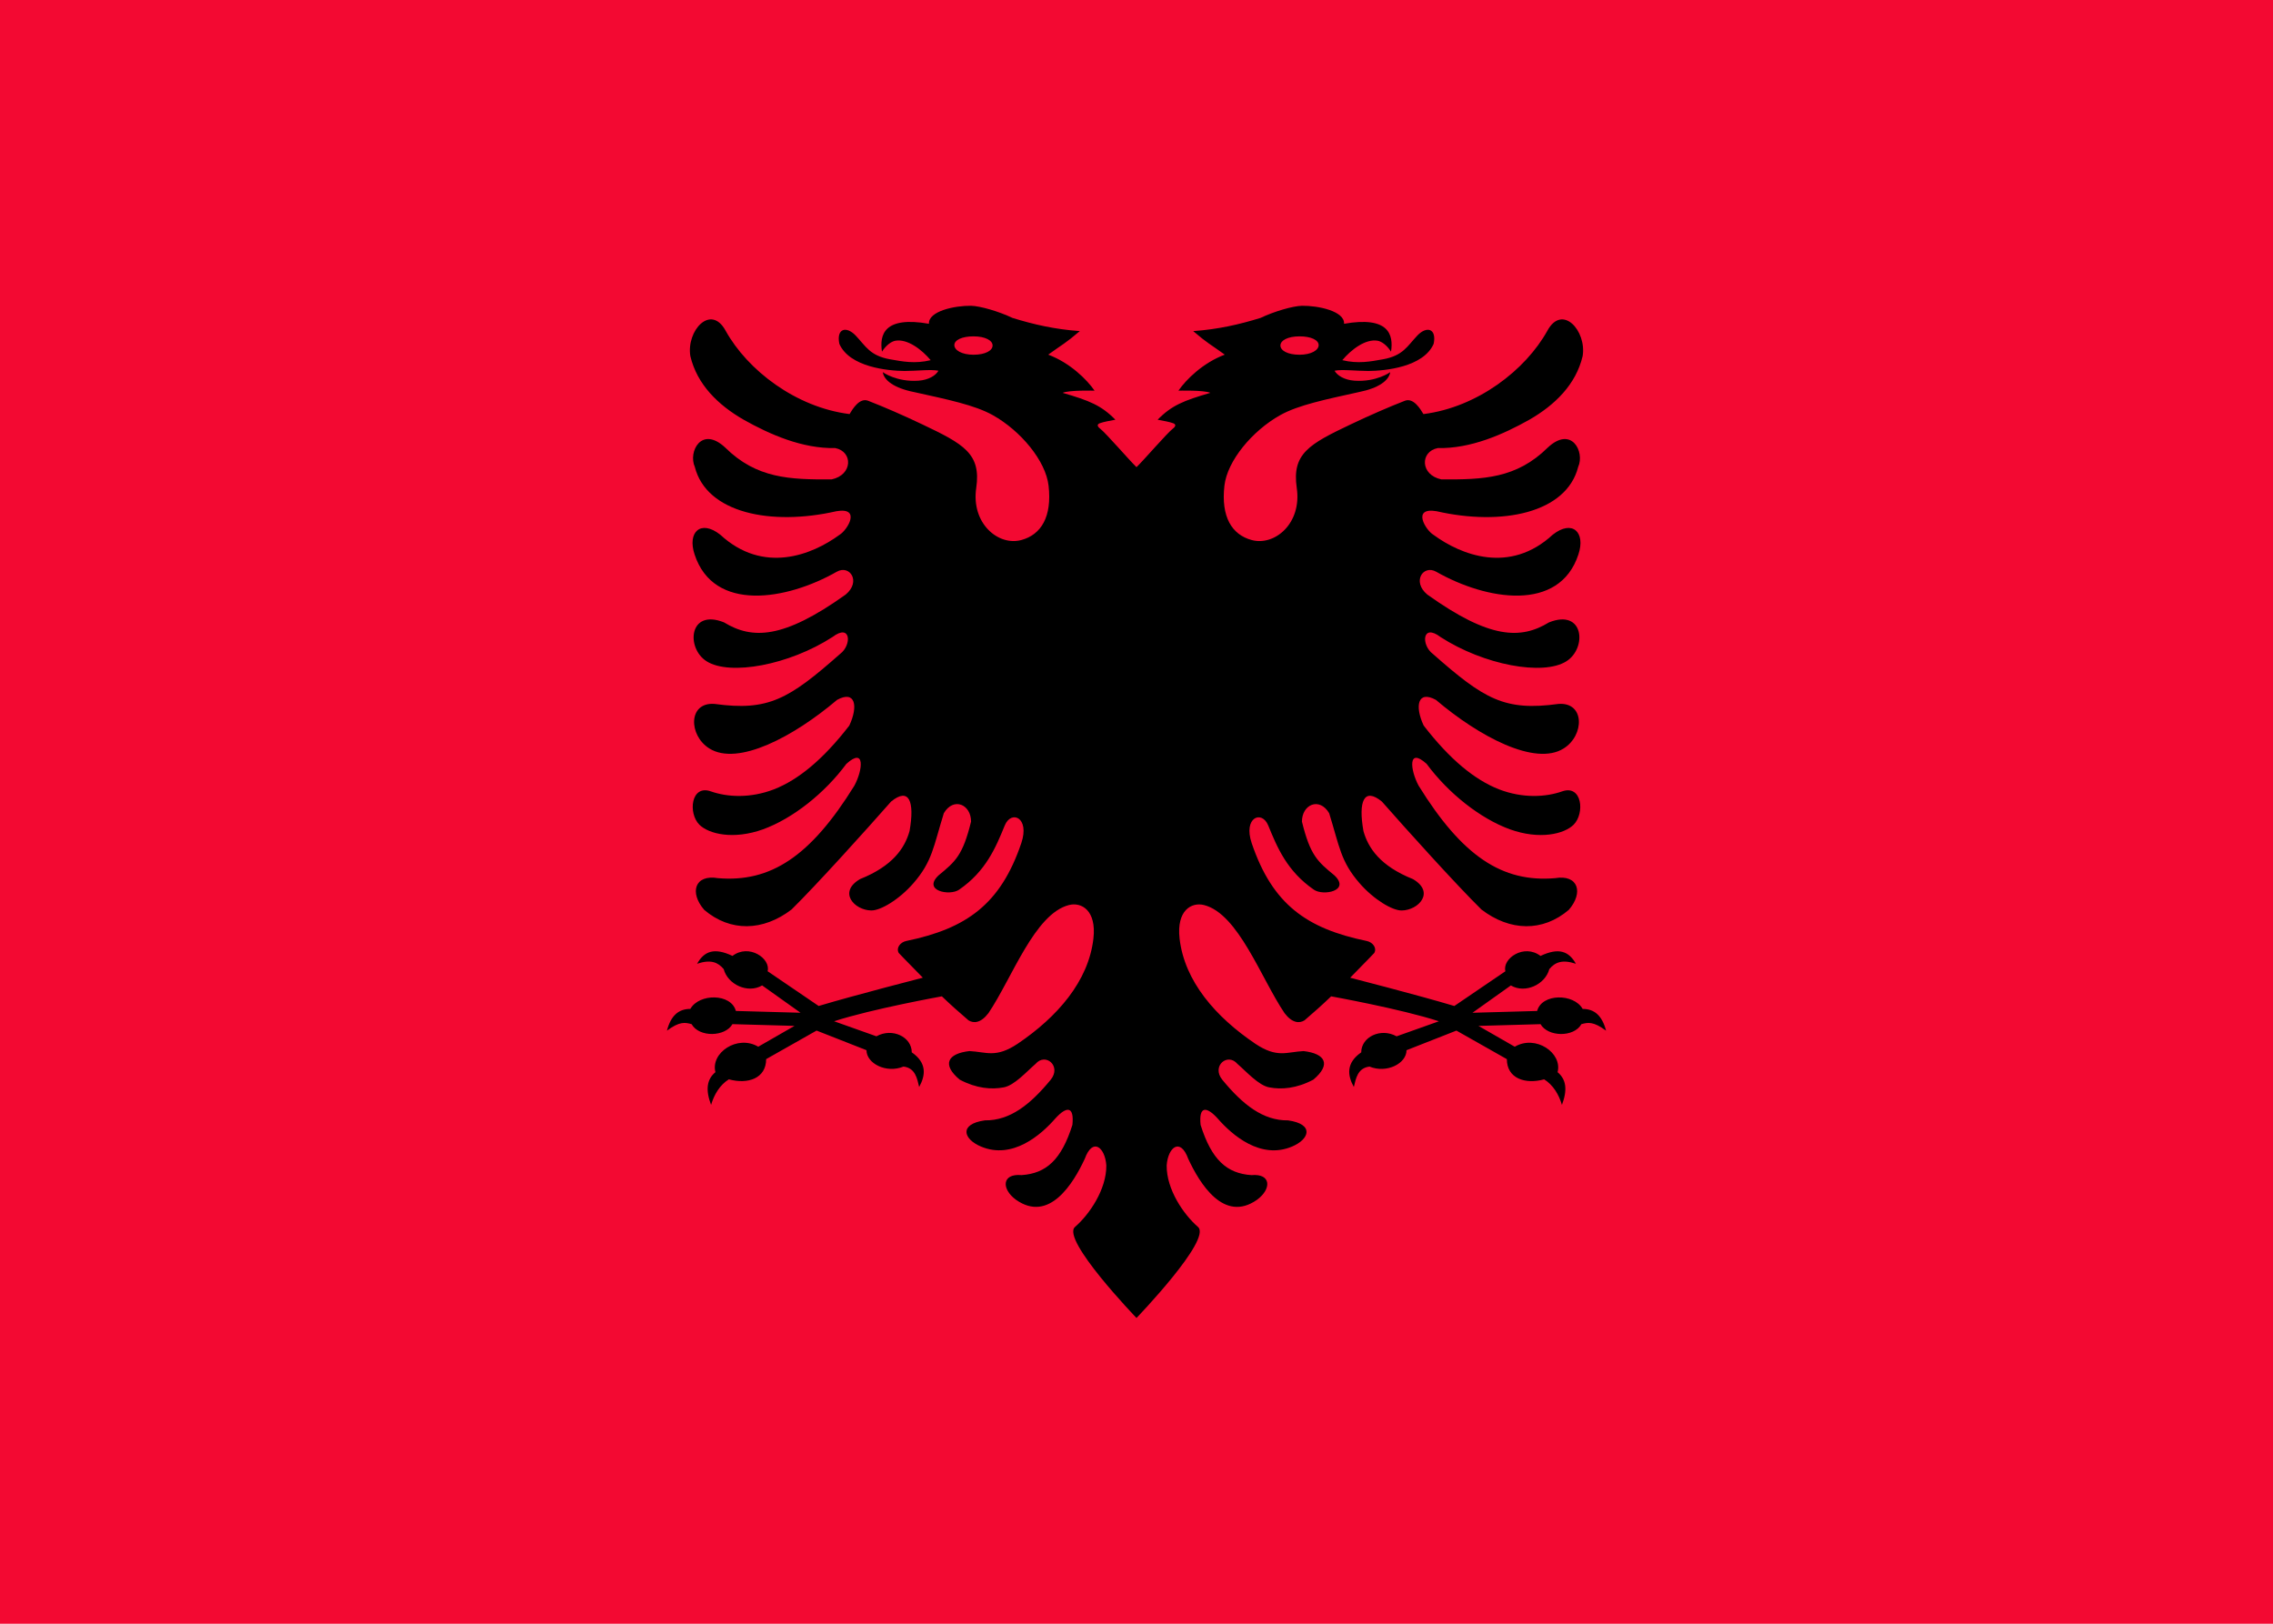 <svg xmlns="http://www.w3.org/2000/svg" width="980" height="700">
  <path fill="#f30932" d="M980 0H0v700h980z"/>
  <path fill-rule="evenodd" d="M516.51 528.944c-6.15-5.332-13.605-16.13-13.5-26.538.55-7.761 5.873-12.27 9.312-2.796 4.862 10.457 15.29 27.749 29.66 17.605 6.278-4.608 6.18-11.392-2.428-10.614-10.63-.728-17.16-6.577-21.917-21.636-.865-8.282 2.58-8.075 7.387-2.747 6.18 7.09 18.478 17.806 32.046 12.063 7.54-3.16 9.668-9.68-1.723-11.285-10.784.157-19.587-6.834-28.35-17.498-4.805-5.9 2.282-11.856 6.537-6.834 3.795 3.26 9.11 9.266 13.665 10.094 5.267 1.034 11.796.52 19.03-3.31 7.798-6.527 5.266-11.236-4.2-12.32-7.338.364-11.335 3.153-20.8-3.16-17.014-11.5-30.54-26.865-32.653-45.347-1.388-12.156 5.148-15.837 10.582-14.438 14.78 3.802 24.449 31.422 34.675 46.595 3.348 4.373 6.424 4.444 8.6 3.096 4.102-3.517 7.378-6.408 11.48-10.34 0 0 30.085 5.406 46.468 10.746l-18.242 6.483c-6.907-3.814-15.243.298-15.243 6.915-6.536 4.52-6.01 9.819-3.19 14.933.86-3.561 1.594-8.186 6.757-8.801 7.369 3.048 15.955-1.302 15.955-7.057l21.519-8.458 21.74 12.308c0 8.32 7.883 10.956 16.085 8.71 3.865 2.4 6.35 6.564 7.659 11.017 2.42-6.422 1.915-10.956-1.875-14.107 2.175-8.303-9.46-16.287-18.467-10.97l-15.64-8.98 26.77-.75c3.107 5.5 14.337 5.803 17.613 0 2.8-.767 5.166-1.255 10.625 2.803-1.72-6.566-5.068-9.373-10.09-9.373-3.816-6.761-17.626-6.73-19.62.882l-27.881.775 16.543-11.778c6.175 3.646 14.84-.407 16.575-7.03 2.462-2.927 5.498-4.302 11.474-2.316-3.08-5.455-7.42-7.083-15.258-3.38-7.15-5.418-16.574 1.153-15.144 6.608l-22.01 14.975c-15.976-4.767-44.91-12.19-44.91-12.19 3.445-3.624 6.94-6.991 10.379-10.665 1.242-2.152-.656-4.658-3.293-5.18-25.816-5.328-40.597-15.735-49.553-42.186-3.746-11.078 4.353-14.388 7.136-7.612 3.85 9.424 8.098 19.724 19.69 27.7 3.998 2.796 15.899.513 8.86-6.164-7.29-6.006-10.428-8.588-14.02-23.19 0-7.398 7.54-10.715 11.746-3.624 4.5 14.545 4.96 20.808 13.107 30.18 6.173 7.092 14.223 11.857 18.22 11.75 7.192-.1 14.432-7.87 4.813-13.511-14.125-5.642-19.287-13.353-21.366-20.708-2.274-12.833.21-19.046 7.952-12.733 10.98 12.476 31.94 35.717 42.92 46.538 12.305 9.424 26.423 9.73 37.66.157 6.432-7.404 4.15-15.372-5.921-13.667-22.726 1.918-39.935-9.367-58.817-39.862-3.697-6.884-4.71-16.771 3.445-9.416 9.41 12.733 23.13 23.554 35.89 28.212 12.806 4.602 23.38 2.06 27.481-1.968 4.943-4.942 3.643-17.392-4.91-14.39-7.038 2.484-16.957 3.104-27.28-.883-10.331-4.038-21.06-12.733-32.45-27.485-3.9-8.332-2.63-15.373 5.265-11.08 18.68 15.845 42.775 28.678 55.072 20.967 9.062-5.643 9.215-20.138-2.274-19.204-23.137 3.153-31.891-1.968-54.115-21.585-5.058-3.781-4.708-13.361 3.34-7.248 18.68 12.063 44.19 16.77 54.214 10.458 9.013-5.643 7.694-22.885-7.491-16.778-12.151 7.404-25.565 7.197-52.442-12.006-6.78-5.642-1.723-12.997 3.844-9.837 21.617 12.32 53.104 17.598 61.3-7.454 3.188-9.574-2.58-15.166-11.035-8.54-18.576 17.185-39.635 8.746-51.423.1-3.376-1.99-9.57-12.062 1.31-10.193 28.147 6.42 55.986.828 61.05-19.103 2.937-6.47-2.84-17.912-13.113-8.332-13.512 13.354-27.84 13.817-45.857 13.717-9.166-1.918-9.263-12.012-1.57-13.51 14.223.306 28.244-5.907 39.482-12.22 10.986-6.313 20.096-15.166 22.984-27.435 1.77-10.972-8.81-22.62-15.186-10.972-9.417 17.028-30.273 33.078-53.46 35.975-1.207-2.02-4.248-7.198-7.994-5.743-6.808 2.64-14.92 6.172-23.272 10.139-18.004 8.549-25.507 12.669-23.345 27.44 2.257 15.413-9.626 25.153-19.44 22.463-8.56-2.304-13.282-10.036-11.748-23.447 1.229-10.686 11.957-23.612 24.046-30.39 7.826-4.38 19.642-6.776 33.865-9.936 8.656-1.705 13.065-5.072 13.568-8.596 0 0-5.917 4.33-15.388 3.68-4.478-.32-7.478-2.29-8.608-4.3 3.293-.67 9.264.107 14.628.107 7.135-.057 23.702-1.655 28.097-11.7 1.367-6.626-2.987-7.817-7.038-3.573-4.353 4.587-6.146 8.71-14.88 10.25-5.314.935-10.63 2.02-17.466.365 3.85-4.573 9.968-9.252 15.186-8.39 1.716.286 3.997 1.87 5.824 4.716 1.116-7.248-.865-15.43-20.25-12.013.308-5.485-11.238-7.868-18.17-7.761-3.948.1-11.998 2.433-17.816 5.222-9.214 2.853-18.324 4.922-29.06 5.7 6.23 5.328 7.395 5.642 13.616 10.143-9.41 3.517-16.7 10.765-19.991 15.53 0 0 10.986-.307 13.77.934-11.496 3.36-16.659 5.379-22.733 11.592 2.127.364 5.314.984 6.682 1.505 1.423.514 1.053 1.448-.098 2.326-2.476 1.89-12.708 13.774-15.694 16.62-2.986-2.846-13.218-14.73-15.694-16.62-1.151-.878-1.521-1.812-.098-2.326 1.367-.52 4.555-1.141 6.682-1.505-6.075-6.213-11.237-8.232-22.733-11.592 2.784-1.241 13.77-.934 13.77-.934-3.293-4.765-10.582-12.013-19.992-15.53 6.222-4.501 7.387-4.815 13.616-10.144-10.735-.777-19.845-2.846-29.06-5.7-5.817-2.788-13.867-5.121-17.815-5.221-6.933-.107-18.478 2.276-18.17 7.76-19.385-3.416-21.366 4.766-20.25 12.014 1.827-2.846 4.108-4.43 5.824-4.715 5.218-.863 11.335 3.816 15.186 8.389-6.836 1.655-12.152.57-17.467-.364-8.733-1.54-10.526-5.664-14.88-10.25-4.051-4.245-8.404-3.054-7.037 3.573 4.395 10.044 20.96 11.642 28.097 11.699 5.364 0 11.335-.778 14.628-.107-1.13 2.012-4.13 3.98-8.608 4.3-9.472.65-15.388-3.68-15.388-3.68.503 3.524 4.91 6.89 13.568 8.596 14.223 3.16 26.039 5.557 33.865 9.937 12.089 6.777 22.817 19.703 24.045 30.389 1.534 13.41-3.188 21.143-11.747 23.447-9.814 2.69-21.697-7.05-19.44-22.463 2.162-14.771-5.341-18.891-23.345-27.44-8.352-3.967-16.464-7.5-23.272-10.14-3.746-1.454-6.787 3.725-7.994 5.744-23.187-2.897-44.043-18.947-53.46-35.975-6.376-11.648-16.957 0-15.186 10.972 2.888 12.27 11.998 21.122 22.984 27.435 11.238 6.313 25.259 12.526 39.482 12.22 7.693 1.498 7.596 11.592-1.57 13.51-18.018.1-32.345-.363-45.857-13.717-10.274-9.58-16.05 1.862-13.113 8.332 5.064 19.93 32.903 25.523 61.049 19.103 10.88-1.87 4.687 8.204 1.31 10.194-11.787 8.645-32.846 17.084-51.422-.1-8.454-6.627-14.224-1.035-11.035 8.539 8.196 25.052 39.683 19.774 61.3 7.454 5.567-3.16 10.624 4.195 3.844 9.837-26.877 19.203-40.29 19.41-52.442 12.006-15.185-6.107-16.504 11.135-7.491 16.778 10.023 6.313 35.533 1.605 54.213-10.458 8.05-6.113 8.398 3.467 3.34 7.248-22.223 19.617-30.977 24.738-54.114 21.585-11.49-.934-11.336 13.56-2.274 19.204 12.297 7.71 36.39-5.122 55.07-20.966 7.897-4.294 9.166 2.747 5.267 11.079-11.39 14.752-22.12 23.447-32.45 27.485-10.323 3.987-20.242 3.367-27.28.884-8.553-3.003-9.853 9.447-4.911 14.389 4.103 4.028 14.676 6.57 27.483 1.968 12.758-4.658 26.479-15.48 35.889-28.212 8.154-7.355 7.142 2.532 3.445 9.416-18.882 30.495-36.09 41.78-58.817 39.862-10.072-1.705-12.353 6.263-5.922 13.667 11.238 9.573 25.356 9.267 37.66-.157 10.98-10.821 31.94-34.062 42.92-46.538 7.743-6.313 10.227-.1 7.953 12.733-2.08 7.355-7.24 15.066-21.366 20.708-9.62 5.643-2.38 13.41 4.813 13.51 3.997.108 12.047-4.657 18.22-11.748 8.147-9.373 8.608-15.636 13.107-30.181 4.206-7.091 11.746-3.774 11.746 3.623-3.592 14.603-6.731 17.185-14.02 23.19-7.04 6.678 4.862 8.96 8.859 6.165 11.593-7.976 15.84-18.276 19.69-27.7 2.784-6.776 10.883-3.466 7.137 7.612-8.956 26.45-23.737 36.858-49.553 42.187-2.637.52-4.535 3.027-3.294 5.179 3.44 3.674 6.935 7.04 10.38 10.665 0 0-28.935 7.423-44.911 12.19l-22.01-14.975c1.43-5.455-7.993-12.026-15.144-6.61-7.839-3.701-12.178-2.073-15.258 3.382 5.976-1.986 9.012-.611 11.474 2.315 1.735 6.624 10.4 10.677 16.575 7.03l16.543 11.78-27.88-.776c-1.995-7.611-15.805-7.643-19.622-.882-5.02 0-8.37 2.807-10.09 9.373 5.46-4.058 7.827-3.57 10.626-2.803 3.276 5.803 14.506 5.5 17.612 0l26.771.75-15.64 8.98c-9.007-5.317-20.642 2.667-18.467 10.97-3.79 3.15-4.296 7.685-1.875 14.107 1.308-4.453 3.794-8.617 7.66-11.018 8.2 2.247 16.084-.388 16.084-8.71l21.74-12.307 21.52 8.458c0 5.755 8.585 10.105 15.954 7.057 5.163.615 5.897 5.24 6.757 8.8 2.82-5.113 3.346-10.412-3.19-14.932 0-6.617-8.336-10.73-15.243-6.915l-18.242-6.483c16.383-5.34 46.469-10.745 46.469-10.745 4.101 3.93 7.377 6.822 11.48 10.34 2.176 1.347 5.252 1.276 8.6-3.097 10.226-15.173 19.894-42.793 34.675-46.595 5.434-1.4 11.97 2.282 10.582 14.438-2.114 18.482-15.64 33.848-32.652 45.347-9.466 6.313-13.463 3.524-20.801 3.16-9.466 1.084-11.998 5.793-4.2 12.32 7.234 3.83 13.763 4.344 19.03 3.31 4.555-.828 9.87-6.834 13.665-10.094 4.255-5.022 11.342.934 6.536 6.834-8.762 10.664-17.565 17.655-28.35 17.498-11.39 1.605-9.262 8.125-1.722 11.285 13.568 5.743 25.865-4.972 32.046-12.063 4.806-5.328 8.252-5.535 7.387 2.747-4.758 15.059-11.287 20.908-21.917 21.636-8.608-.778-8.706 6.006-2.428 10.614 14.37 10.144 24.798-7.148 29.66-17.605 3.439-9.473 8.76-4.965 9.312 2.796.105 10.408-7.35 21.206-13.5 26.538C457.344 534.278 490 568.18 490 568.18s32.657-33.904 26.509-39.237zm43.763-383.94c-5.083 0-8.223 1.78-8.223 3.94 0 2.194 3.14 3.982 8.223 3.982 5.053 0 8.262-1.95 8.262-4.147 0-2.16-3.21-3.776-8.262-3.776zm-140.544 0c5.083 0 8.223 1.78 8.223 3.94 0 2.194-3.14 3.982-8.223 3.982-5.053 0-8.262-1.95-8.262-4.147 0-2.16 3.21-3.776 8.262-3.776z"/>
</svg>
